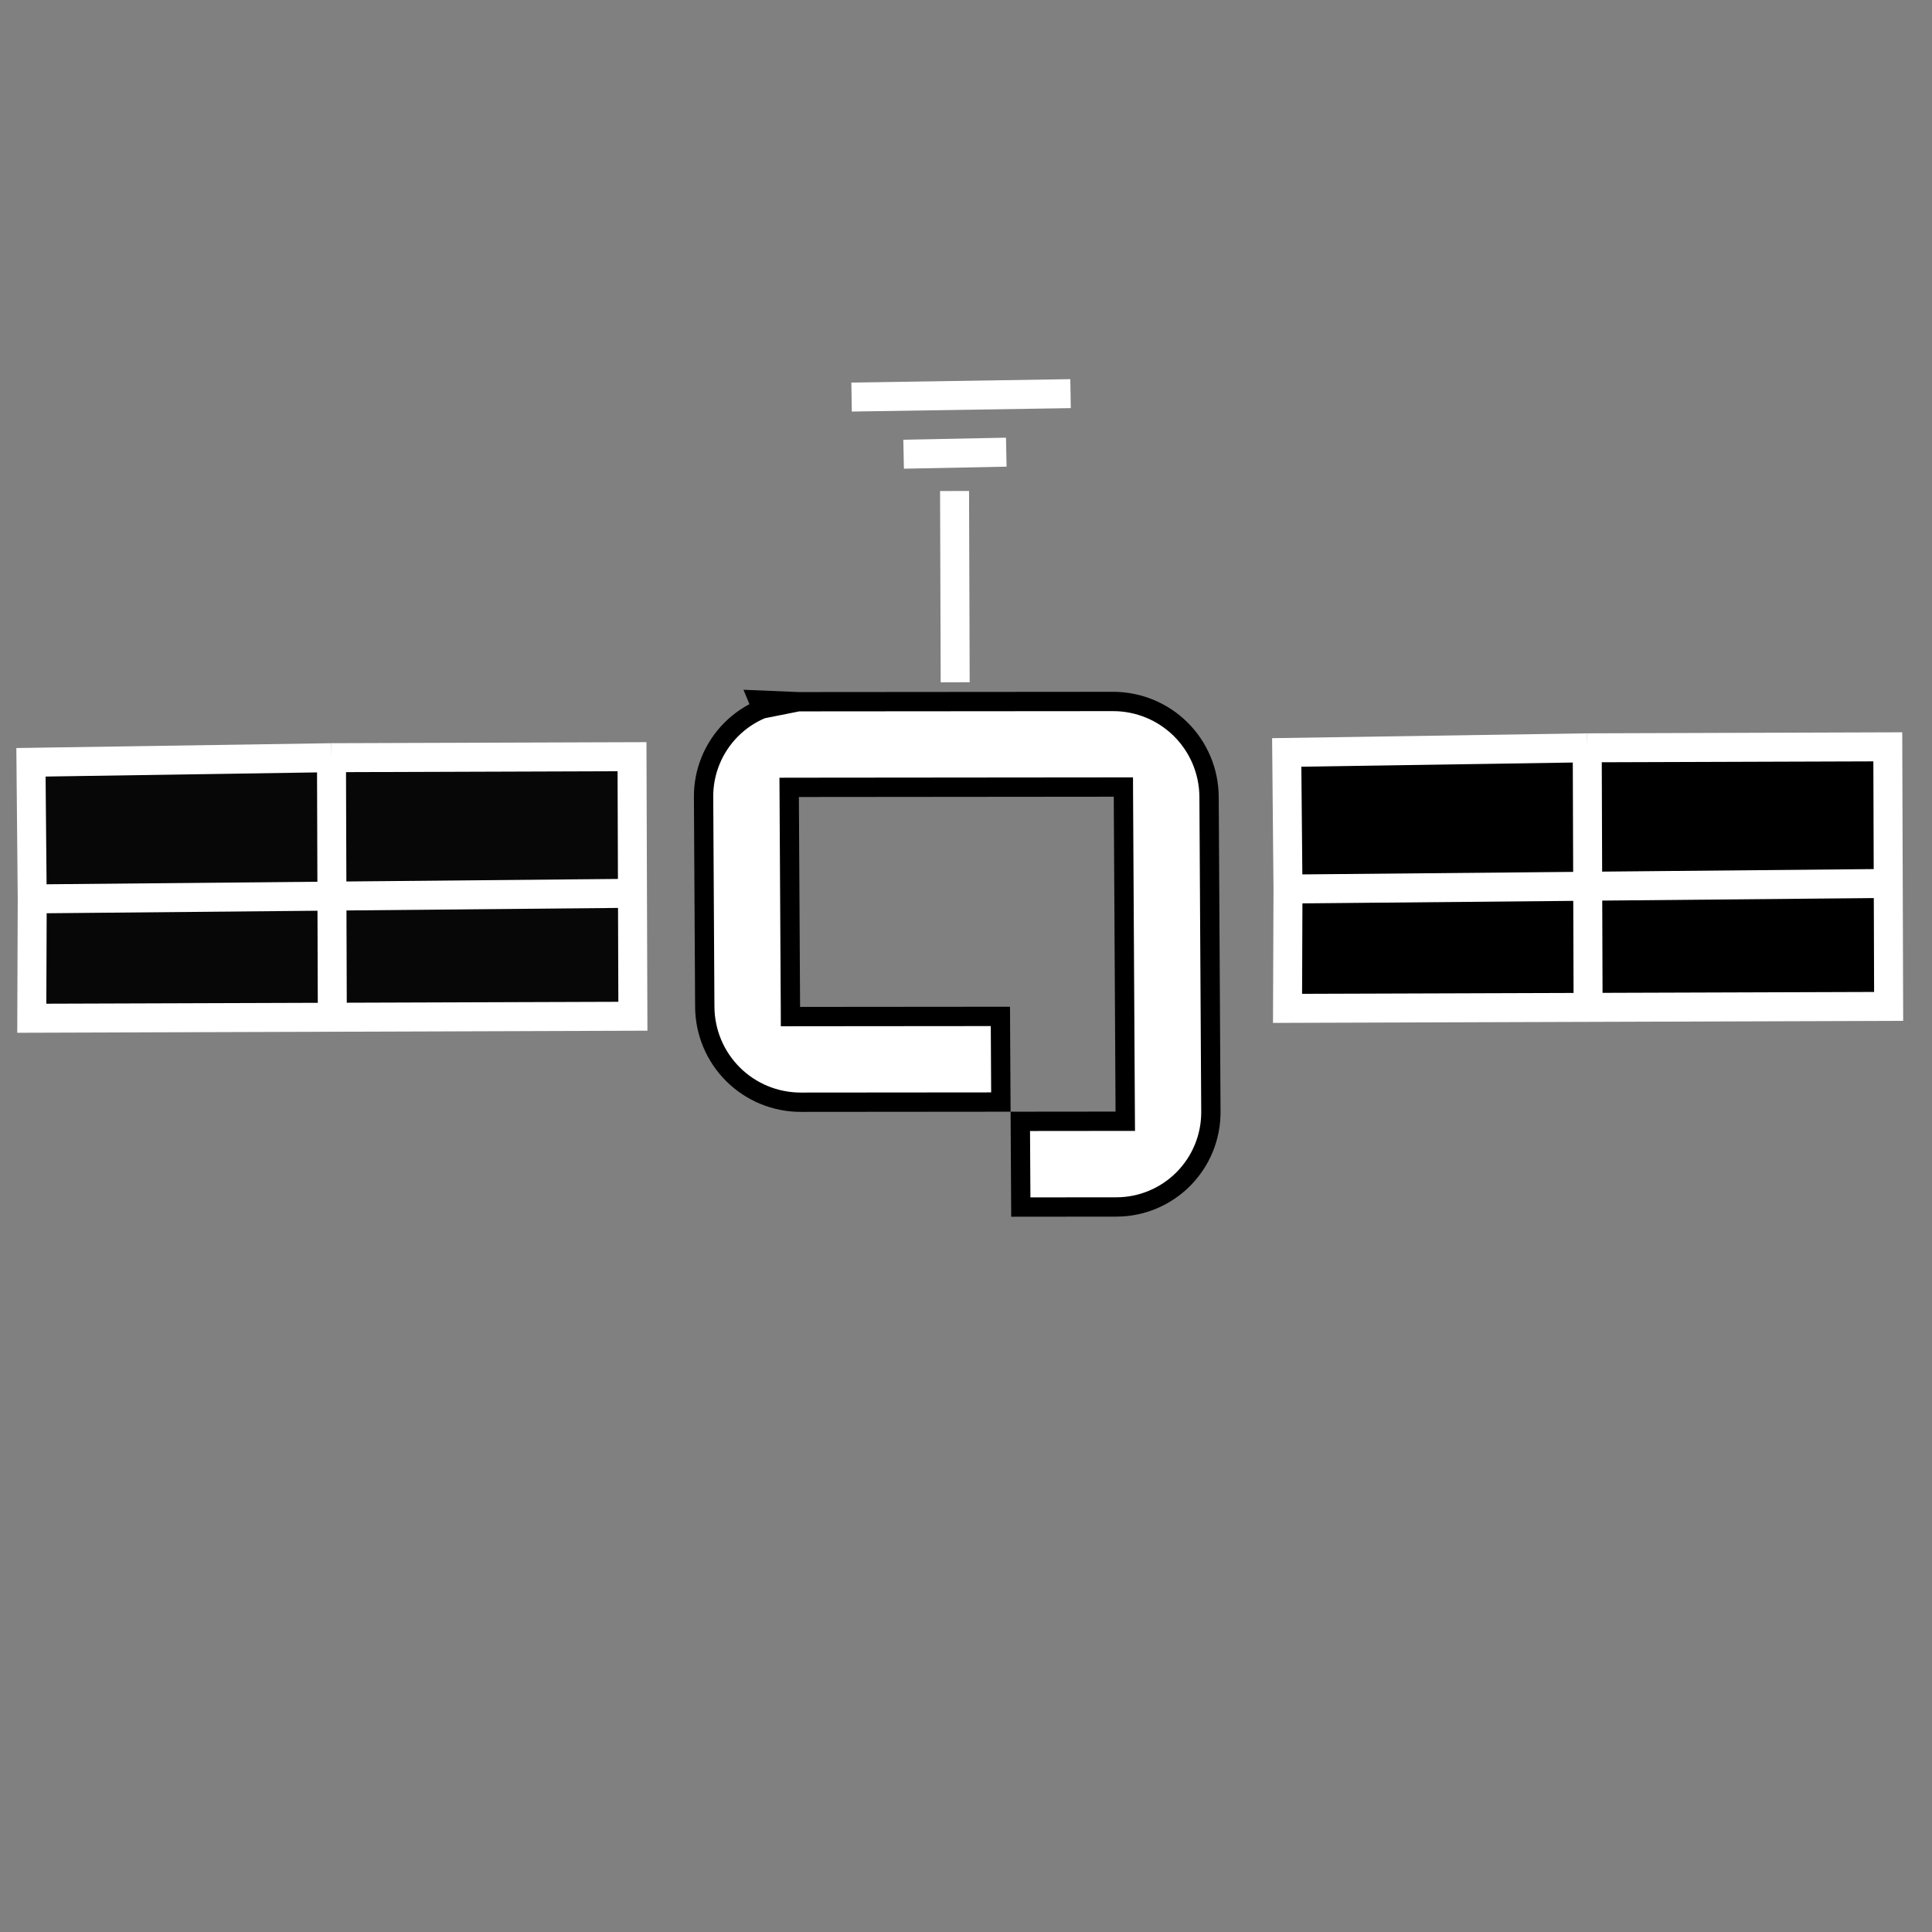 <svg width="100" height="100" viewBox="0 0 100 100" fill="none" xmlns="http://www.w3.org/2000/svg">
<rect x="0" y="0" width="100" height="100" fill="#808080" stroke="none"/>
<g clip-path="url(#clip0_4_31)">
<path d="M66.666 46.016L66.643 52.193L82.2 52.142L97.756 52.091L97.735 45.727L97.712 38.656L82.155 38.707L66.601 38.946L66.666 46.016Z" fill="black"/>
<path d="M97.735 45.727L66.666 46.016M66.666 46.016L66.643 52.193L82.2 52.142M66.666 46.016L66.601 38.946L82.155 38.707M82.155 38.707L97.712 38.656L97.756 52.091L82.2 52.142M82.155 38.707L82.2 52.142" stroke="white" stroke-width="1.5"/>
<path d="M1.668 46.527L1.645 52.704L17.201 52.653L32.758 52.601L32.737 46.237L32.713 39.166L17.157 39.218L1.603 39.456L1.668 46.527Z" fill="#070707"/>
<path d="M32.737 46.237L1.668 46.527M1.668 46.527L1.645 52.704L17.201 52.653M1.668 46.527L1.603 39.456L17.157 39.218M17.157 39.218L32.713 39.166L32.758 52.601L17.201 52.653M17.157 39.218L17.201 52.653" stroke="white" stroke-width="1.5"/>
<path d="M41.32 36.321L41.321 36.321L57.617 36.308C57.617 36.308 57.617 36.308 57.617 36.308C58.93 36.309 60.187 36.827 61.116 37.75C62.045 38.673 62.572 39.926 62.581 41.239C62.581 41.239 62.581 41.239 62.581 41.239L62.675 57.538L62.675 57.538C62.68 58.184 62.556 58.825 62.312 59.423C62.068 60.022 61.707 60.567 61.251 61.026C60.795 61.485 60.253 61.849 59.656 62.097C59.059 62.346 58.419 62.473 57.773 62.472L57.772 62.472L52.837 62.477L52.811 58.041L57.741 58.036L58.244 58.036L58.241 57.533L58.148 41.235L58.146 40.738L57.648 40.738L41.349 40.753L40.847 40.754L40.85 41.256L40.912 52.121L40.914 52.619L41.412 52.618L51.78 52.609L51.805 57.042L51.805 57.042L41.443 57.051C40.13 57.05 38.873 56.532 37.944 55.609C37.015 54.686 36.488 53.432 36.479 52.12L36.417 41.255L36.417 41.254C36.412 40.609 36.535 39.968 36.78 39.369C37.024 38.771 37.385 38.226 37.841 37.767C38.297 37.308 38.839 36.944 39.436 36.696M41.32 36.321L39.436 36.696M41.32 36.321C40.673 36.321 40.032 36.447 39.436 36.696M41.32 36.321L39.244 36.234L39.436 36.696" fill="white" stroke="black"/>
<path d="M49.44 35.314L49.408 25.414" stroke="white" stroke-width="1.5"/>
<path d="M52.085 23.404L46.771 23.51M55.412 20.375L44.078 20.552" stroke="white" stroke-width="1.5"/>
</g>
<defs>
<clipPath id="clip0_4_31">
<rect width="100" height="100" fill="white" transform="matrix(-1 0 0 1 100 0)"/>
</clipPath>
</defs>
</svg>
